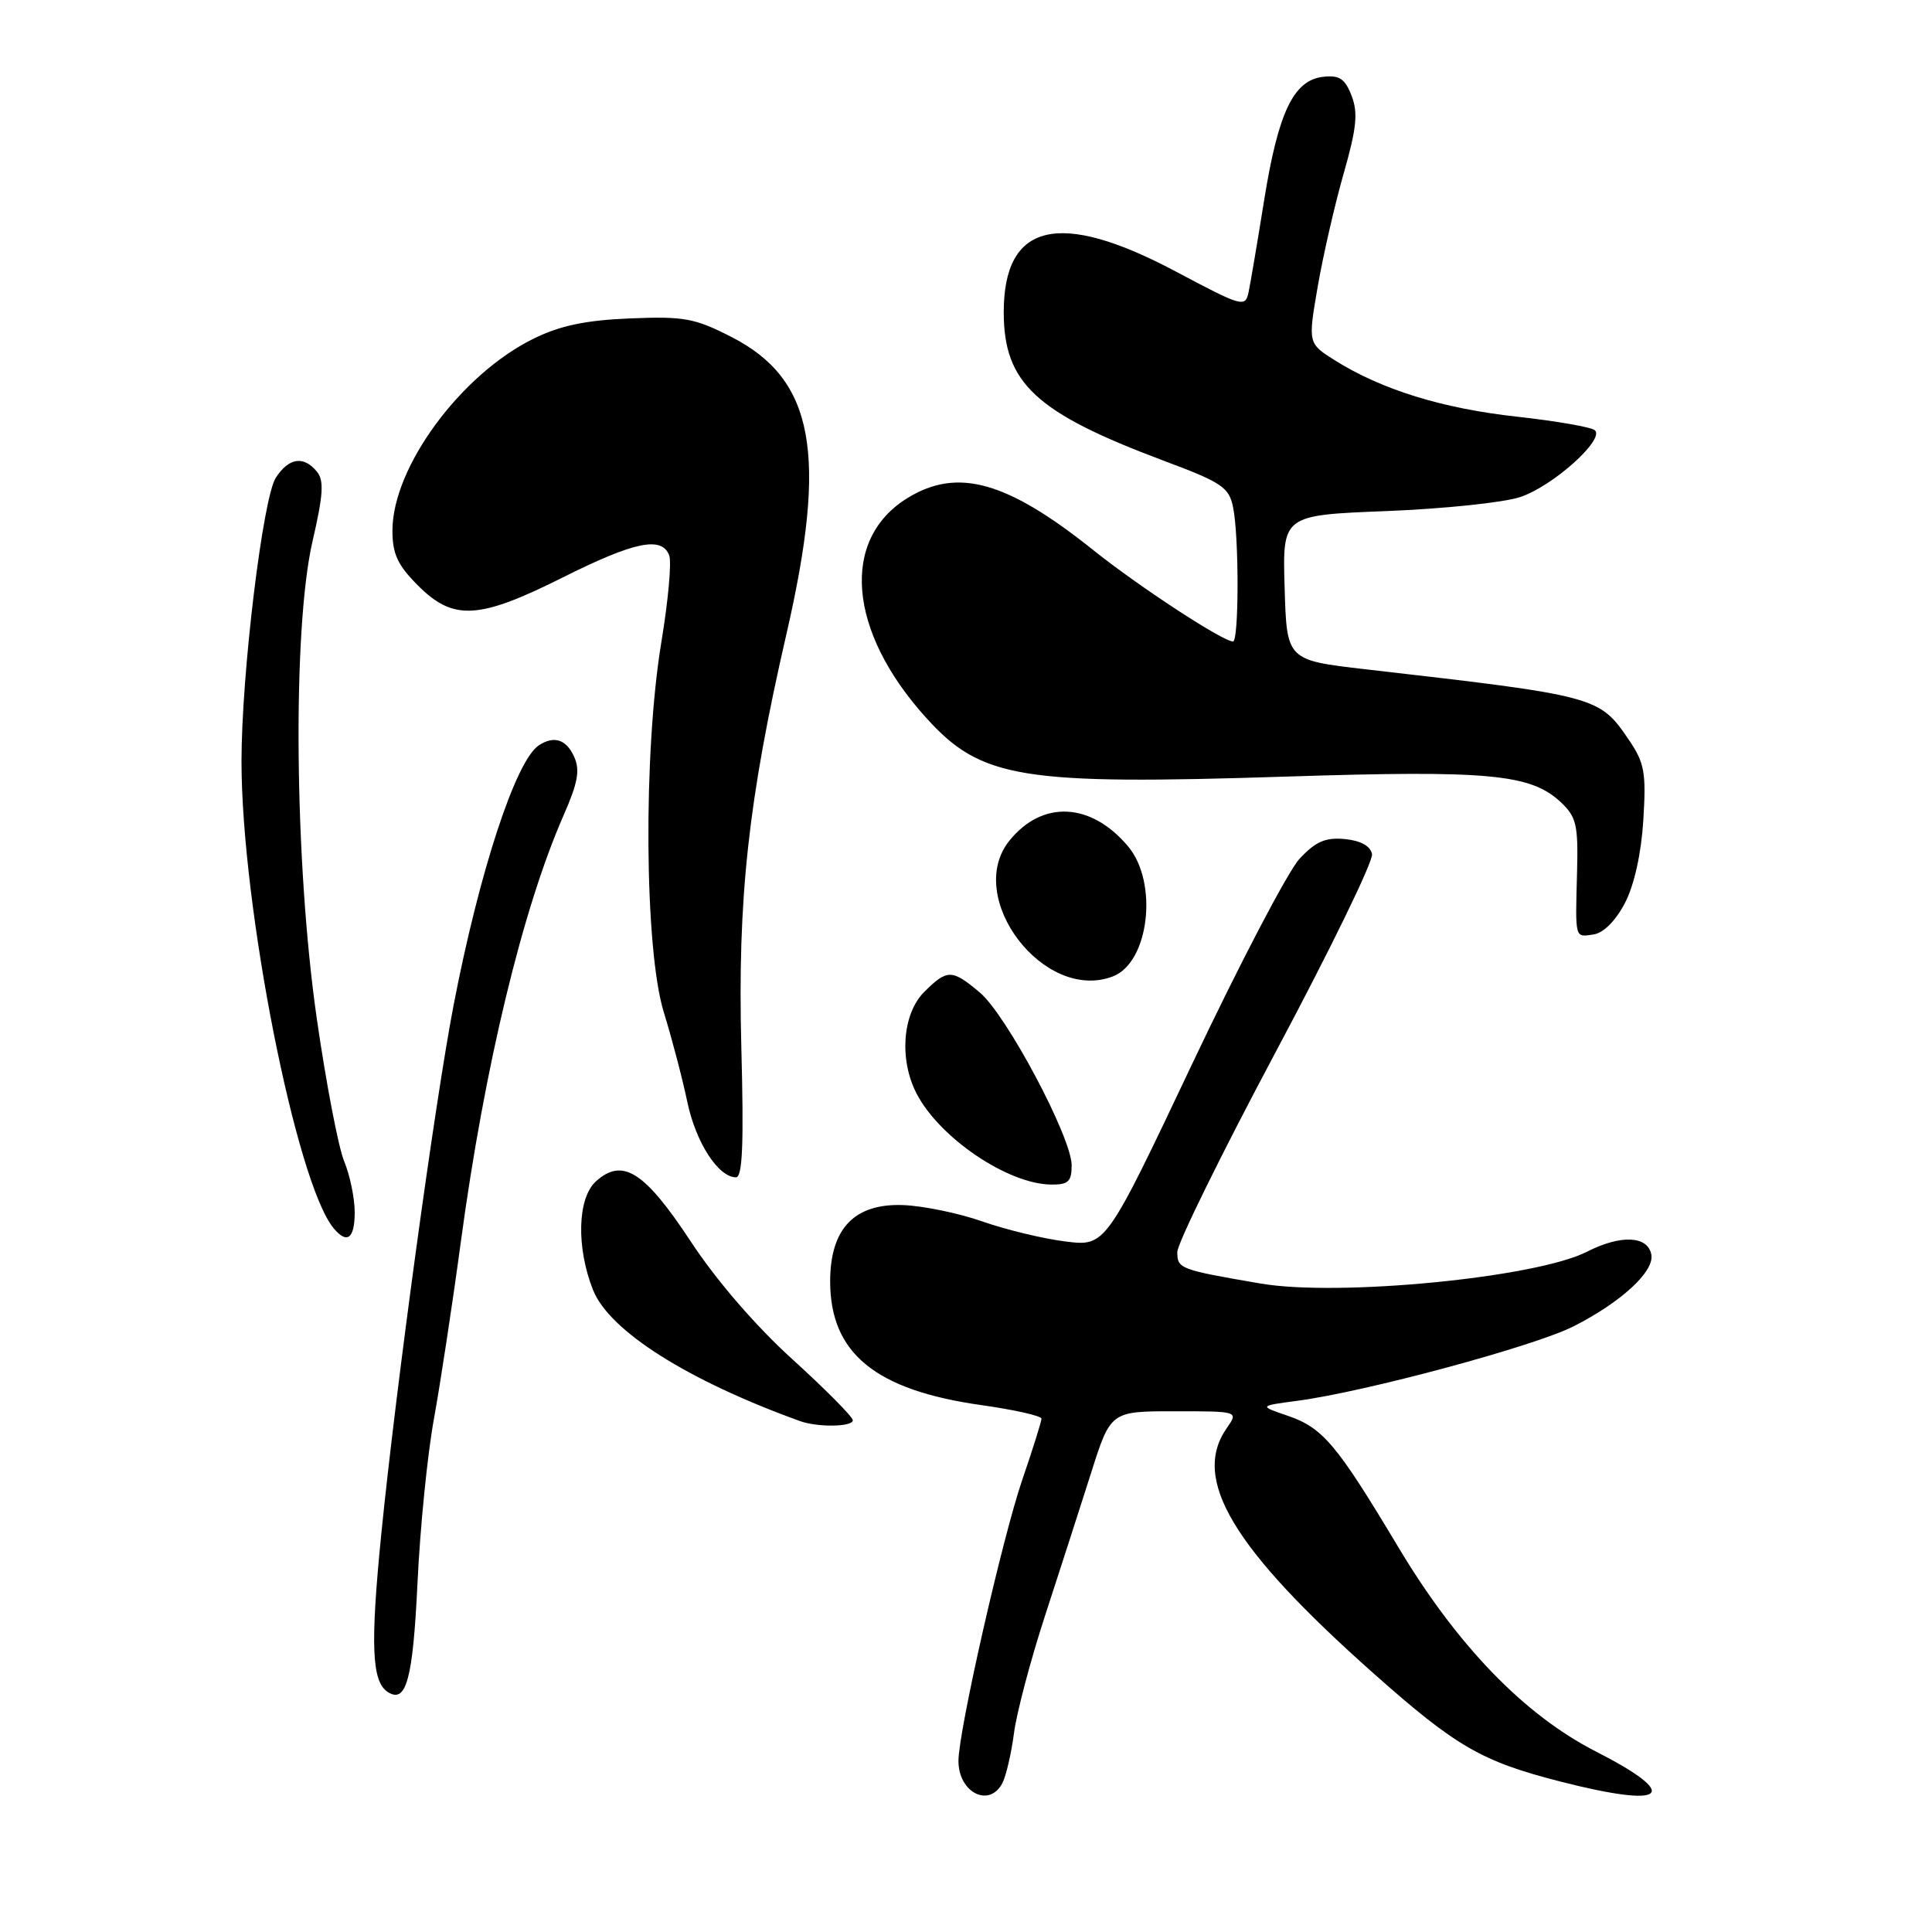 <?xml version="1.0" encoding="UTF-8" standalone="no"?>
<!DOCTYPE svg PUBLIC "-//W3C//DTD SVG 1.1//EN" "http://www.w3.org/Graphics/SVG/1.1/DTD/svg11.dtd" >
<svg xmlns="http://www.w3.org/2000/svg" xmlns:xlink="http://www.w3.org/1999/xlink" version="1.1" viewBox="0 0 256 256">
 <g >
 <path fill="currentColor"
d=" M 132.83 236.25 C 133.32 235.29 134.01 232.31 134.36 229.63 C 134.71 226.96 136.55 219.98 138.46 214.13 C 140.37 208.28 143.10 199.79 144.55 195.25 C 147.16 187.00 147.16 187.00 155.64 187.00 C 164.11 187.00 164.11 187.00 162.56 189.22 C 157.83 195.97 163.32 205.14 182.00 221.73 C 192.95 231.45 196.31 233.39 206.74 236.06 C 220.89 239.68 222.93 237.94 211.44 232.07 C 201.95 227.22 193.06 218.02 185.25 204.95 C 177.13 191.39 175.29 189.19 170.64 187.60 C 166.79 186.29 166.79 186.29 171.99 185.60 C 181.00 184.40 203.32 178.38 208.52 175.74 C 214.83 172.53 219.24 168.47 218.81 166.23 C 218.33 163.73 214.75 163.58 210.26 165.87 C 203.52 169.30 177.35 171.85 167.00 170.07 C 156.31 168.23 156.00 168.12 156.00 165.90 C 156.00 164.77 161.88 152.82 169.06 139.35 C 176.24 125.88 181.98 114.10 181.80 113.18 C 181.60 112.10 180.31 111.39 178.20 111.18 C 175.63 110.94 174.33 111.50 172.19 113.80 C 170.69 115.41 164.29 127.63 157.98 140.95 C 146.51 165.17 146.51 165.17 141.17 164.50 C 138.24 164.14 133.28 162.94 130.17 161.85 C 127.05 160.75 122.32 159.78 119.67 159.68 C 113.20 159.44 110.00 162.80 110.00 169.81 C 110.01 179.31 115.99 184.20 130.01 186.18 C 134.41 186.80 138.00 187.61 138.00 187.98 C 138.00 188.35 136.86 191.99 135.46 196.07 C 132.81 203.81 127.00 229.40 127.00 233.33 C 127.00 237.55 131.11 239.60 132.83 236.25 Z  M 55.32 209.76 C 55.66 202.47 56.64 192.68 57.50 188.00 C 58.35 183.32 59.96 172.75 61.07 164.50 C 64.19 141.38 69.26 120.34 74.69 108.01 C 76.58 103.70 76.88 102.03 76.07 100.26 C 75.03 97.96 73.39 97.44 71.39 98.77 C 68.34 100.78 63.51 115.52 60.10 133.21 C 57.61 146.17 52.46 183.83 50.51 203.39 C 49.06 218.01 49.26 222.81 51.37 224.19 C 53.83 225.79 54.71 222.55 55.32 209.76 Z  M 113.00 188.19 C 113.00 187.75 109.42 184.13 105.05 180.16 C 100.16 175.73 94.94 169.69 91.52 164.49 C 85.41 155.21 82.48 153.35 78.96 156.54 C 76.51 158.76 76.34 165.31 78.59 170.95 C 80.77 176.37 91.07 182.90 106.00 188.30 C 108.36 189.15 113.00 189.08 113.00 188.19 Z  M 47.00 160.62 C 47.00 158.76 46.37 155.73 45.60 153.87 C 44.84 152.02 43.21 143.53 41.98 135.00 C 39.00 114.27 38.73 83.35 41.41 71.73 C 42.84 65.54 42.96 63.66 41.98 62.48 C 40.23 60.36 38.28 60.65 36.56 63.28 C 34.83 65.90 32.00 89.29 32.00 100.87 C 32.00 120.06 39.24 156.77 44.21 162.75 C 45.99 164.90 47.00 164.13 47.00 160.62 Z  M 142.00 154.41 C 142.00 150.72 133.37 134.49 129.83 131.51 C 126.13 128.40 125.51 128.40 122.45 131.45 C 119.58 134.33 119.12 140.41 121.45 144.90 C 124.48 150.76 133.51 156.88 139.25 156.96 C 141.55 156.99 142.00 156.58 142.00 154.41 Z  M 98.23 138.75 C 97.72 119.07 99.14 106.02 104.21 84.00 C 109.70 60.15 107.88 50.29 96.98 44.68 C 92.07 42.16 90.67 41.90 83.50 42.19 C 77.63 42.43 74.23 43.14 70.73 44.86 C 61.07 49.59 52.00 61.91 52.00 70.30 C 52.00 73.40 52.69 74.89 55.40 77.60 C 60.08 82.28 63.44 82.09 74.56 76.52 C 84.05 71.77 87.68 71.01 88.67 73.58 C 89.01 74.46 88.54 79.61 87.64 85.04 C 85.21 99.70 85.38 125.76 87.96 134.14 C 89.04 137.64 90.44 142.97 91.07 146.00 C 92.19 151.37 95.18 156.00 97.52 156.00 C 98.39 156.00 98.57 151.52 98.23 138.75 Z  M 147.46 129.38 C 152.27 127.53 153.51 116.95 149.47 112.14 C 144.56 106.31 138.13 105.99 133.77 111.37 C 127.69 118.87 138.33 132.88 147.46 129.38 Z  M 215.32 119.64 C 216.56 117.24 217.48 113.06 217.75 108.64 C 218.14 102.35 217.91 101.08 215.81 98.00 C 211.91 92.28 211.67 92.21 181.00 88.69 C 170.50 87.48 170.50 87.48 170.22 77.87 C 169.93 68.26 169.93 68.26 183.72 67.72 C 191.30 67.42 199.27 66.59 201.44 65.86 C 205.75 64.43 212.67 58.23 211.33 57.01 C 210.88 56.60 206.22 55.79 201.00 55.21 C 191.15 54.13 183.09 51.64 176.90 47.76 C 173.31 45.50 173.31 45.50 174.60 38.00 C 175.31 33.88 176.86 27.13 178.04 23.00 C 179.76 16.99 179.97 14.94 179.09 12.68 C 178.21 10.41 177.47 9.93 175.30 10.18 C 171.40 10.64 169.38 14.87 167.51 26.50 C 166.63 32.00 165.70 37.48 165.45 38.68 C 165.01 40.78 164.65 40.68 155.75 35.95 C 140.33 27.76 133.00 29.51 133.00 41.38 C 133.01 50.77 137.24 54.69 154.15 61.03 C 161.96 63.95 162.86 64.56 163.40 67.26 C 164.19 71.20 164.17 85.00 163.38 85.00 C 162.03 85.00 150.95 77.75 144.90 72.92 C 133.48 63.78 126.92 61.92 120.30 65.96 C 111.33 71.43 112.33 83.62 122.71 95.10 C 130.02 103.19 135.20 104.04 170.50 102.90 C 197.32 102.04 202.84 102.56 206.83 106.31 C 208.88 108.24 209.13 109.33 208.97 115.50 C 208.73 124.53 208.64 124.19 211.16 123.82 C 212.48 123.62 214.09 122.00 215.32 119.64 Z "/>
</g>
</svg>